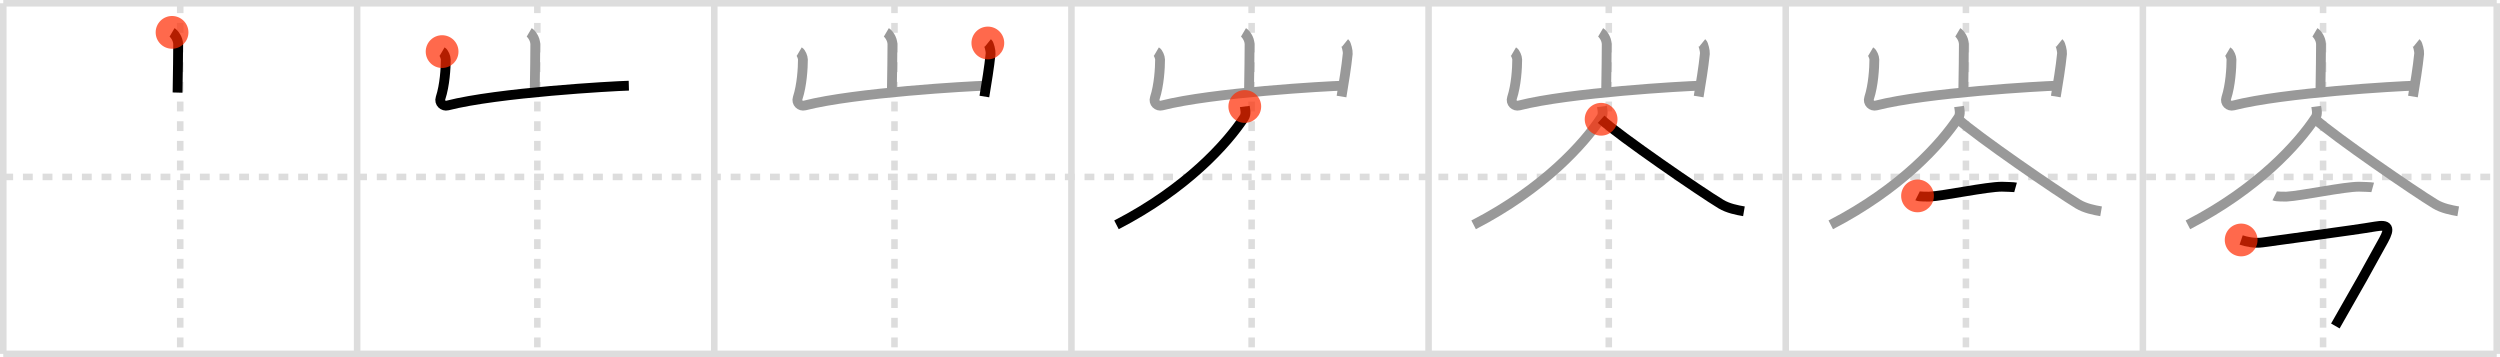 <svg width="763px" height="109px" viewBox="0 0 763 109" xmlns="http://www.w3.org/2000/svg" xmlns:xlink="http://www.w3.org/1999/xlink" xml:space="preserve" version="1.1"  baseProfile="full">
<line x1="1" y1="1" x2="762" y2="1" style="stroke:#ddd;stroke-width:2" />
<line x1="1" y1="1" x2="1" y2="108" style="stroke:#ddd;stroke-width:2" />
<line x1="1" y1="108" x2="762" y2="108" style="stroke:#ddd;stroke-width:2" />
<line x1="762" y1="1" x2="762" y2="108" style="stroke:#ddd;stroke-width:2" />
<line x1="109" y1="1" x2="109" y2="108" style="stroke:#ddd;stroke-width:2" />
<line x1="218" y1="1" x2="218" y2="108" style="stroke:#ddd;stroke-width:2" />
<line x1="327" y1="1" x2="327" y2="108" style="stroke:#ddd;stroke-width:2" />
<line x1="436" y1="1" x2="436" y2="108" style="stroke:#ddd;stroke-width:2" />
<line x1="545" y1="1" x2="545" y2="108" style="stroke:#ddd;stroke-width:2" />
<line x1="654" y1="1" x2="654" y2="108" style="stroke:#ddd;stroke-width:2" />
<line x1="1" y1="54" x2="762" y2="54" style="stroke:#ddd;stroke-width:2;stroke-dasharray:3 3" />
<line x1="55" y1="1" x2="55" y2="108" style="stroke:#ddd;stroke-width:2;stroke-dasharray:3 3" />
<line x1="164" y1="1" x2="164" y2="108" style="stroke:#ddd;stroke-width:2;stroke-dasharray:3 3" />
<line x1="273" y1="1" x2="273" y2="108" style="stroke:#ddd;stroke-width:2;stroke-dasharray:3 3" />
<line x1="382" y1="1" x2="382" y2="108" style="stroke:#ddd;stroke-width:2;stroke-dasharray:3 3" />
<line x1="491" y1="1" x2="491" y2="108" style="stroke:#ddd;stroke-width:2;stroke-dasharray:3 3" />
<line x1="600" y1="1" x2="600" y2="108" style="stroke:#ddd;stroke-width:2;stroke-dasharray:3 3" />
<line x1="709" y1="1" x2="709" y2="108" style="stroke:#ddd;stroke-width:2;stroke-dasharray:3 3" />
<path d="M52.51,9.88c0.56,0.33,1.86,1.87,1.86,3.65c0,0.67-0.07,10.58-0.18,14.73" style="fill:none;stroke:black;stroke-width:3" />
<circle cx="52.51" cy="9.88" r="5" stroke-width="0" fill="#FF2A00" opacity="0.7" />
<path d="M161.51,9.88c0.56,0.33,1.86,1.87,1.86,3.65c0,0.67-0.07,10.58-0.18,14.73" style="fill:none;stroke:#999;stroke-width:3" />
<path d="M134.93,15.75c0.56,0.33,1.12,1.73,1.12,2.41c0,2.59-0.3,7.84-1.59,11.76c-0.48,1.45,0.83,2.6,2.11,2.28C152.0,28.25,186.9,26.28,191.92,26.15" style="fill:none;stroke:black;stroke-width:3" />
<circle cx="134.93" cy="15.75" r="5" stroke-width="0" fill="#FF2A00" opacity="0.7" />
<path d="M270.51,9.88c0.56,0.33,1.86,1.87,1.86,3.65c0,0.67-0.07,10.58-0.18,14.73" style="fill:none;stroke:#999;stroke-width:3" />
<path d="M243.93,15.75c0.56,0.33,1.12,1.73,1.12,2.41c0,2.59-0.3,7.84-1.59,11.76c-0.48,1.45,0.83,2.6,2.11,2.28C261.0,28.25,295.9,26.28,300.92,26.15" style="fill:none;stroke:#999;stroke-width:3" />
<path d="M301.49,13.12c0.42,0.34,0.91,2.56,0.84,3.25c-0.42,4.2-1.23,9-1.9,13.09" style="fill:none;stroke:black;stroke-width:3" />
<circle cx="301.49" cy="13.12" r="5" stroke-width="0" fill="#FF2A00" opacity="0.7" />
<path d="M379.51,9.88c0.56,0.33,1.86,1.87,1.86,3.65c0,0.67-0.07,10.58-0.18,14.73" style="fill:none;stroke:#999;stroke-width:3" />
<path d="M352.93,15.75c0.56,0.33,1.12,1.73,1.12,2.41c0,2.59-0.3,7.84-1.59,11.76c-0.48,1.45,0.83,2.6,2.11,2.28C370.0,28.25,404.9,26.28,409.92,26.15" style="fill:none;stroke:#999;stroke-width:3" />
<path d="M410.49,13.12c0.42,0.34,0.91,2.56,0.84,3.25c-0.42,4.2-1.23,9-1.9,13.09" style="fill:none;stroke:#999;stroke-width:3" />
<path d="M379.91,32.5c0.11,0.85,0.53,2.28-0.22,3.42c-5.19,7.88-17.49,21.62-38.94,32.7" style="fill:none;stroke:black;stroke-width:3" />
<circle cx="379.91" cy="32.5" r="5" stroke-width="0" fill="#FF2A00" opacity="0.7" />
<path d="M488.51,9.88c0.56,0.33,1.86,1.87,1.86,3.65c0,0.67-0.07,10.58-0.18,14.73" style="fill:none;stroke:#999;stroke-width:3" />
<path d="M461.93,15.75c0.56,0.33,1.12,1.73,1.12,2.41c0,2.59-0.3,7.84-1.59,11.76c-0.48,1.45,0.83,2.6,2.11,2.28C479.0,28.25,513.9,26.28,518.92,26.15" style="fill:none;stroke:#999;stroke-width:3" />
<path d="M519.49,13.12c0.42,0.34,0.91,2.56,0.84,3.25c-0.42,4.2-1.23,9-1.9,13.09" style="fill:none;stroke:#999;stroke-width:3" />
<path d="M488.91,32.5c0.11,0.85,0.53,2.28-0.22,3.42c-5.19,7.88-17.49,21.62-38.94,32.7" style="fill:none;stroke:#999;stroke-width:3" />
<path d="M488.66,36.4c5.71,5.18,30.29,22.1,36.58,25.89c2.14,1.29,4.88,1.84,7.01,2.2" style="fill:none;stroke:black;stroke-width:3" />
<circle cx="488.66" cy="36.4" r="5" stroke-width="0" fill="#FF2A00" opacity="0.7" />
<path d="M597.51,9.88c0.56,0.33,1.86,1.87,1.86,3.65c0,0.67-0.07,10.58-0.18,14.73" style="fill:none;stroke:#999;stroke-width:3" />
<path d="M570.93,15.75c0.56,0.33,1.12,1.73,1.12,2.41c0,2.59-0.3,7.84-1.59,11.76c-0.48,1.45,0.83,2.6,2.11,2.28C588.0,28.25,622.9,26.28,627.92,26.15" style="fill:none;stroke:#999;stroke-width:3" />
<path d="M628.49,13.12c0.42,0.34,0.91,2.56,0.84,3.25c-0.42,4.2-1.23,9-1.9,13.09" style="fill:none;stroke:#999;stroke-width:3" />
<path d="M597.91,32.5c0.11,0.85,0.53,2.28-0.22,3.42c-5.19,7.88-17.49,21.62-38.94,32.7" style="fill:none;stroke:#999;stroke-width:3" />
<path d="M597.66,36.4c5.71,5.18,30.29,22.1,36.58,25.89c2.14,1.29,4.88,1.84,7.01,2.2" style="fill:none;stroke:#999;stroke-width:3" />
<path d="M585.23,59.79c0.44,0.22,3.13,0.24,3.58,0.22c4.58-0.25,17.66-3.05,22.18-3.03c0.73,0.01,3.8,0.11,4.16,0.21" style="fill:none;stroke:black;stroke-width:3" />
<circle cx="585.23" cy="59.79" r="5" stroke-width="0" fill="#FF2A00" opacity="0.7" />
<path d="M706.51,9.88c0.56,0.33,1.86,1.87,1.86,3.65c0,0.67-0.07,10.58-0.18,14.73" style="fill:none;stroke:#999;stroke-width:3" />
<path d="M679.93,15.75c0.56,0.33,1.12,1.73,1.12,2.41c0,2.59-0.3,7.84-1.59,11.76c-0.48,1.45,0.83,2.6,2.11,2.28C697.0,28.25,731.9,26.28,736.92,26.15" style="fill:none;stroke:#999;stroke-width:3" />
<path d="M737.49,13.12c0.42,0.34,0.91,2.56,0.84,3.25c-0.42,4.2-1.23,9-1.9,13.09" style="fill:none;stroke:#999;stroke-width:3" />
<path d="M706.91,32.5c0.11,0.85,0.53,2.28-0.22,3.42c-5.19,7.88-17.49,21.62-38.94,32.7" style="fill:none;stroke:#999;stroke-width:3" />
<path d="M706.66,36.4c5.71,5.18,30.29,22.1,36.58,25.89c2.14,1.29,4.88,1.84,7.01,2.2" style="fill:none;stroke:#999;stroke-width:3" />
<path d="M694.23,59.79c0.44,0.22,3.13,0.24,3.58,0.22c4.58-0.25,17.66-3.05,22.18-3.03c0.73,0.01,3.8,0.11,4.16,0.21" style="fill:none;stroke:#999;stroke-width:3" />
<path d="M684.0,73.24c1.5,0.51,4.07,1.1,6.5,0.75c6.31-0.91,27.75-3.7,34.49-4.87c3.99-0.69,4.52,0.44,2.51,4.12c-4.5,8.25-8,14.5-14.75,26.25" style="fill:none;stroke:black;stroke-width:3" />
<circle cx="684.0" cy="73.24" r="5" stroke-width="0" fill="#FF2A00" opacity="0.7" />
</svg>